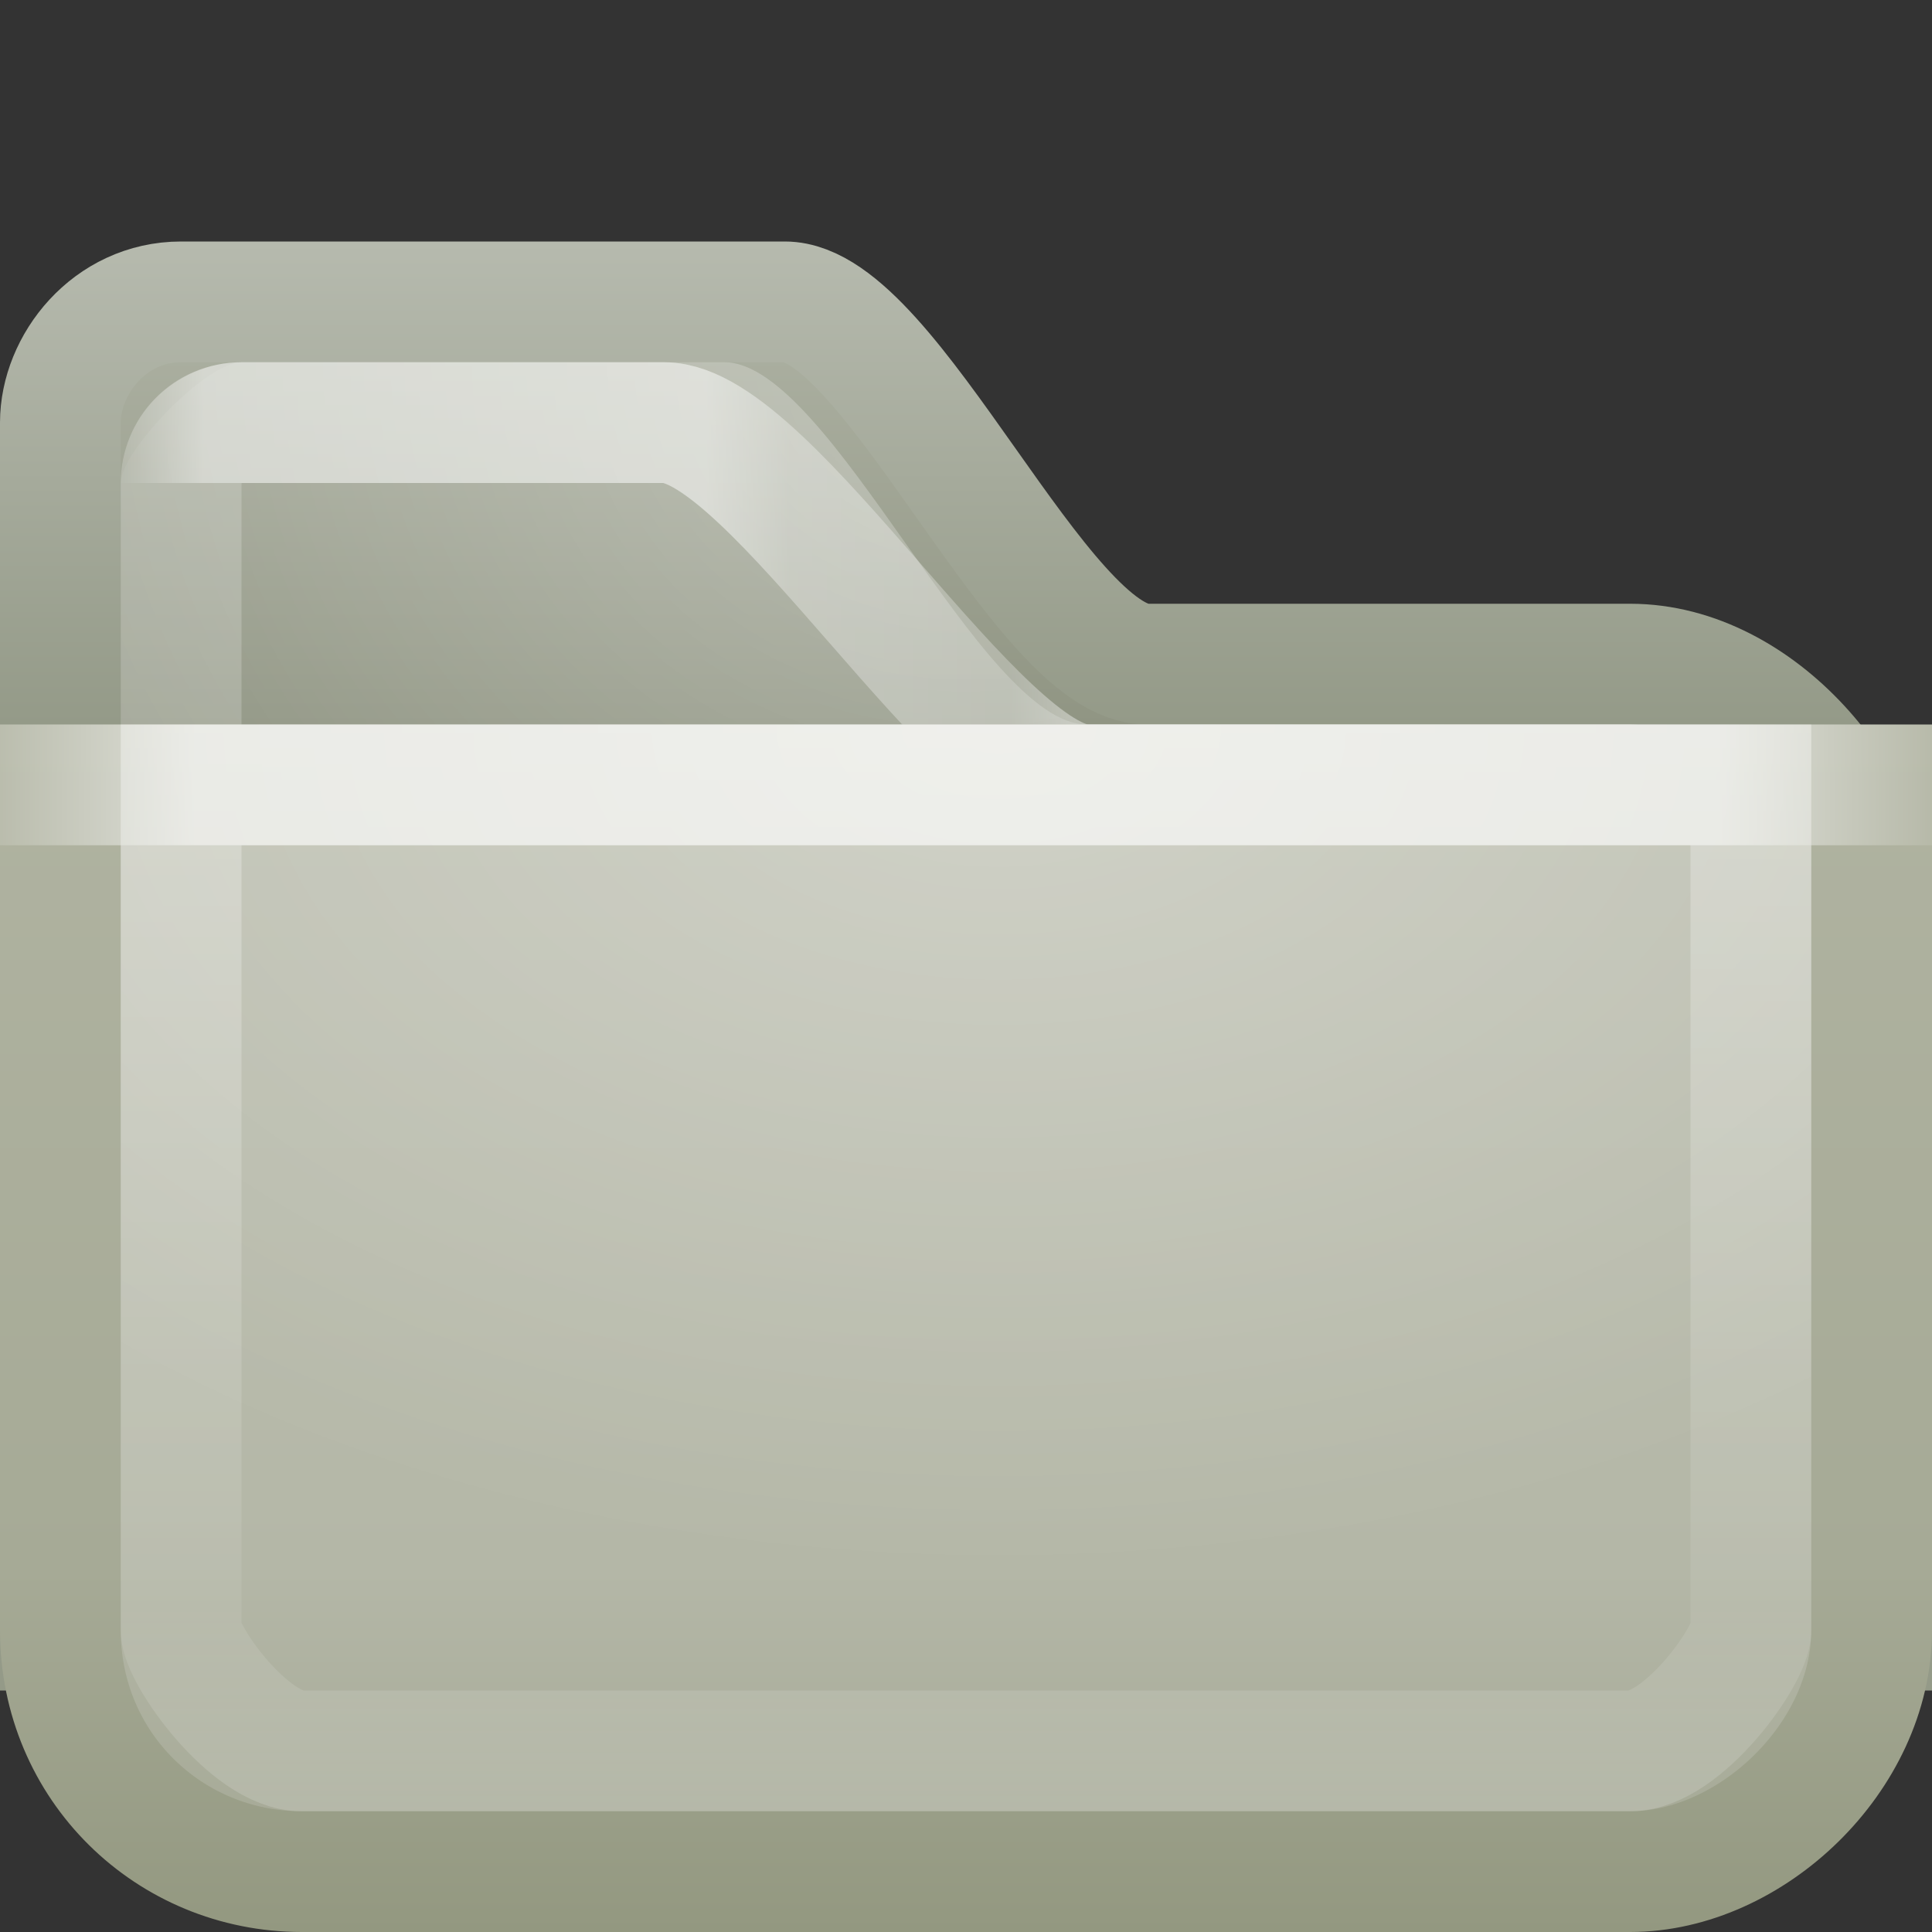 <?xml version="1.0" encoding="UTF-8" standalone="no"?>
<!-- Created with Inkscape (http://www.inkscape.org/) -->
<svg xmlns:rdf="http://www.w3.org/1999/02/22-rdf-syntax-ns#" xmlns="http://www.w3.org/2000/svg" height="16" width="16" version="1.1" xmlns:cc="http://creativecommons.org/ns#" xmlns:xlink="http://www.w3.org/1999/xlink" xmlns:dc="http://purl.org/dc/elements/1.1/">
 <rect width="100%" height="100%" fill="#333333" stroke="none"/>
 <title>Samée - 16 - Folder gnome</title>
 <defs>
  <linearGradient id="radial-light-gradient">
   <stop stop-color="#FFF" stop-opacity="0.294" offset="0"/>
   <stop stop-color="#FFF" stop-opacity="0" offset="1"/>
  </linearGradient>
  <linearGradient id="linearGradient3835" y2="195.14" spreadMethod="reflect" gradientUnits="userSpaceOnUse" x2="543.52" gradientTransform="matrix(0.029,0,0,0.029,0.582,496.845)" y1="195.14" x1="253.3">
   <stop stop-color="#FFF" stop-opacity="0.588" offset="0"/>
   <stop stop-color="#FFF" stop-opacity="0.588" offset="0.75"/>
   <stop stop-color="#FFF" stop-opacity="0" offset="1"/>
  </linearGradient>
  <radialGradient id="radialGradient3850" xlink:href="#radial-light-gradient" gradientUnits="userSpaceOnUse" cy="96.531" cx="257.88" gradientTransform="matrix(0.049,0,0,0.031,-4.364,499.021)" r="226"/>
  <radialGradient id="radialGradient3894" xlink:href="#radial-light-gradient" gradientUnits="userSpaceOnUse" cy="60.963" cx="253.78" gradientTransform="matrix(0.041,0,0,0.036,-2.406,496.828)" r="205"/>
  <linearGradient id="linearGradient4058" y2="488.46" gradientUnits="userSpaceOnUse" x2="197.22" gradientTransform="matrix(0.029,0,0,0.029,0.582,496.845)" y1="177.89" x1="197.22">
   <stop stop-color="#FFF" stop-opacity="0.294" offset="0"/>
   <stop stop-color="#FFF" stop-opacity="0.078" offset="0.8"/>
   <stop stop-color="#FFF" stop-opacity="0.157" offset="1"/>
  </linearGradient>
  <linearGradient id="linearGradient3964" y2="115" gradientUnits="userSpaceOnUse" x2="492.3" gradientTransform="matrix(0.029,0,0,0.029,0.582,496.845)" y1="115" x1="14.288">
   <stop stop-color="#FFF" stop-opacity="0" offset="0"/>
   <stop stop-color="#FFF" stop-opacity="0.392" offset="0.05"/>
   <stop stop-color="#FFF" stop-opacity="0.392" offset="0.35"/>
   <stop stop-color="#FFF" stop-opacity="0.157" offset="0.4"/>
   <stop stop-color="#FFF" stop-opacity="0.098" offset="0.53"/>
   <stop stop-color="#FFF" stop-opacity="0.392" offset="0.6"/>
   <stop stop-color="#FFF" stop-opacity="0.392" offset="0.95"/>
   <stop stop-color="#FFF" stop-opacity="0" offset="1"/>
  </linearGradient>
  <linearGradient id="linearGradient3969" y2="177.89" gradientUnits="userSpaceOnUse" x2="158" gradientTransform="matrix(0.029,0,0,0.029,0.582,496.845)" y1="39.856" x1="158">
   <stop stop-color="#b2b6a8" offset="0"/>
   <stop stop-color="#909583" offset="1"/>
  </linearGradient>
  <linearGradient id="linearGradient3971" y2="177.89" gradientUnits="userSpaceOnUse" x2="95.413" gradientTransform="matrix(0.029,0,0,0.029,0.582,496.845)" y1="39.856" x1="95.413">
   <stop stop-color="#b6baae" offset="0"/>
   <stop stop-color="#949a88" offset="1"/>
  </linearGradient>
  <linearGradient id="linearGradient4005" y2="522.97" gradientUnits="userSpaceOnUse" x2="349" gradientTransform="matrix(0.029,0,0,0.029,0.582,496.845)" y1="177.89" x1="349">
   <stop stop-color="#bec0b2" offset="0"/>
   <stop stop-color="#b4b7a7" offset="0.7"/>
   <stop stop-color="#a1a591" offset="1"/>
  </linearGradient>
  <linearGradient id="linearGradient4007" y2="522.97" gradientUnits="userSpaceOnUse" x2="109.55" gradientTransform="matrix(0.029,0,0,0.029,0.582,496.845)" y1="177.89" x1="109.55">
   <stop stop-color="#b0b3a1" offset="0"/>
   <stop stop-color="#a6aa96" offset="0.7"/>
   <stop stop-color="#939880" offset="1"/>
  </linearGradient>
 </defs>
 <g transform="translate(0,-496)">
  <path d="m0.5,499.5c0-0.478,0.405-1,1-1h5c0.879,0,2.121,3,3,3h4c1.08,0,2,1.153,2,2v6h-15z" stroke="url(#linearGradient3971)" stroke-miterlimit="4" stroke-dasharray="none" stroke-width="1" fill="url(#linearGradient3969)"/>
  <path d="m1,500c0-0.262,0.706-1,1-1h4c0.879,0,2.121,3,3,3h4.5c0.295,0,1.5,1.239,1.5,1.5v5.5h-14z" fill="url(#radialGradient3894)"/>
  <path d="m1.5,500c0-0.262,0.206-0.5,0.5-0.5h3.5c0.879,0,2.621,3,3.5,3h4.5c0.295,0,1,0.739,1,1v5h-13z" stroke-opacity="0.196" stroke="#FFF" stroke-dasharray="none" stroke-miterlimit="4" stroke-width="1" fill="none"/>
  <path stroke-linejoin="miter" d="m1.5,500c0-0.278,0.23-0.5,0.5-0.5h3.5c0.884,0,2.614,3,3.5,3h4.5c0.272,0,1,0.717,1,1" stroke="url(#linearGradient3964)" stroke-linecap="butt" stroke-width="1px" fill="none"/>
  <path d="m0.5,502.5,15,0,0,7c0,1.052-1,2-2,2h-11c-1.099,0-2-0.87-2-2z" stroke="url(#linearGradient4007)" stroke-miterlimit="4" stroke-dasharray="none" stroke-width="1" fill="url(#linearGradient4005)"/>
  <path d="m1,502,14,0v7.5c0,0.208-1.062,1.5-1.5,1.5h-11c-0.437,0-1.5-1.3-1.5-1.5z" fill="url(#radialGradient3850)"/>
  <path d="m1.5,502.5,13,0,0,7c0,0.208-0.562,1-1,1h-11c-0.437,0-1-0.798-1-1z" stroke="url(#linearGradient4058)" stroke-dasharray="none" stroke-miterlimit="4" stroke-width="1" fill="none"/>
  <path stroke-linejoin="miter" d="m0,502.5,16,0" stroke="url(#linearGradient3835)" stroke-linecap="butt" stroke-width="1px" fill="none"/>
 </g>
</svg>
